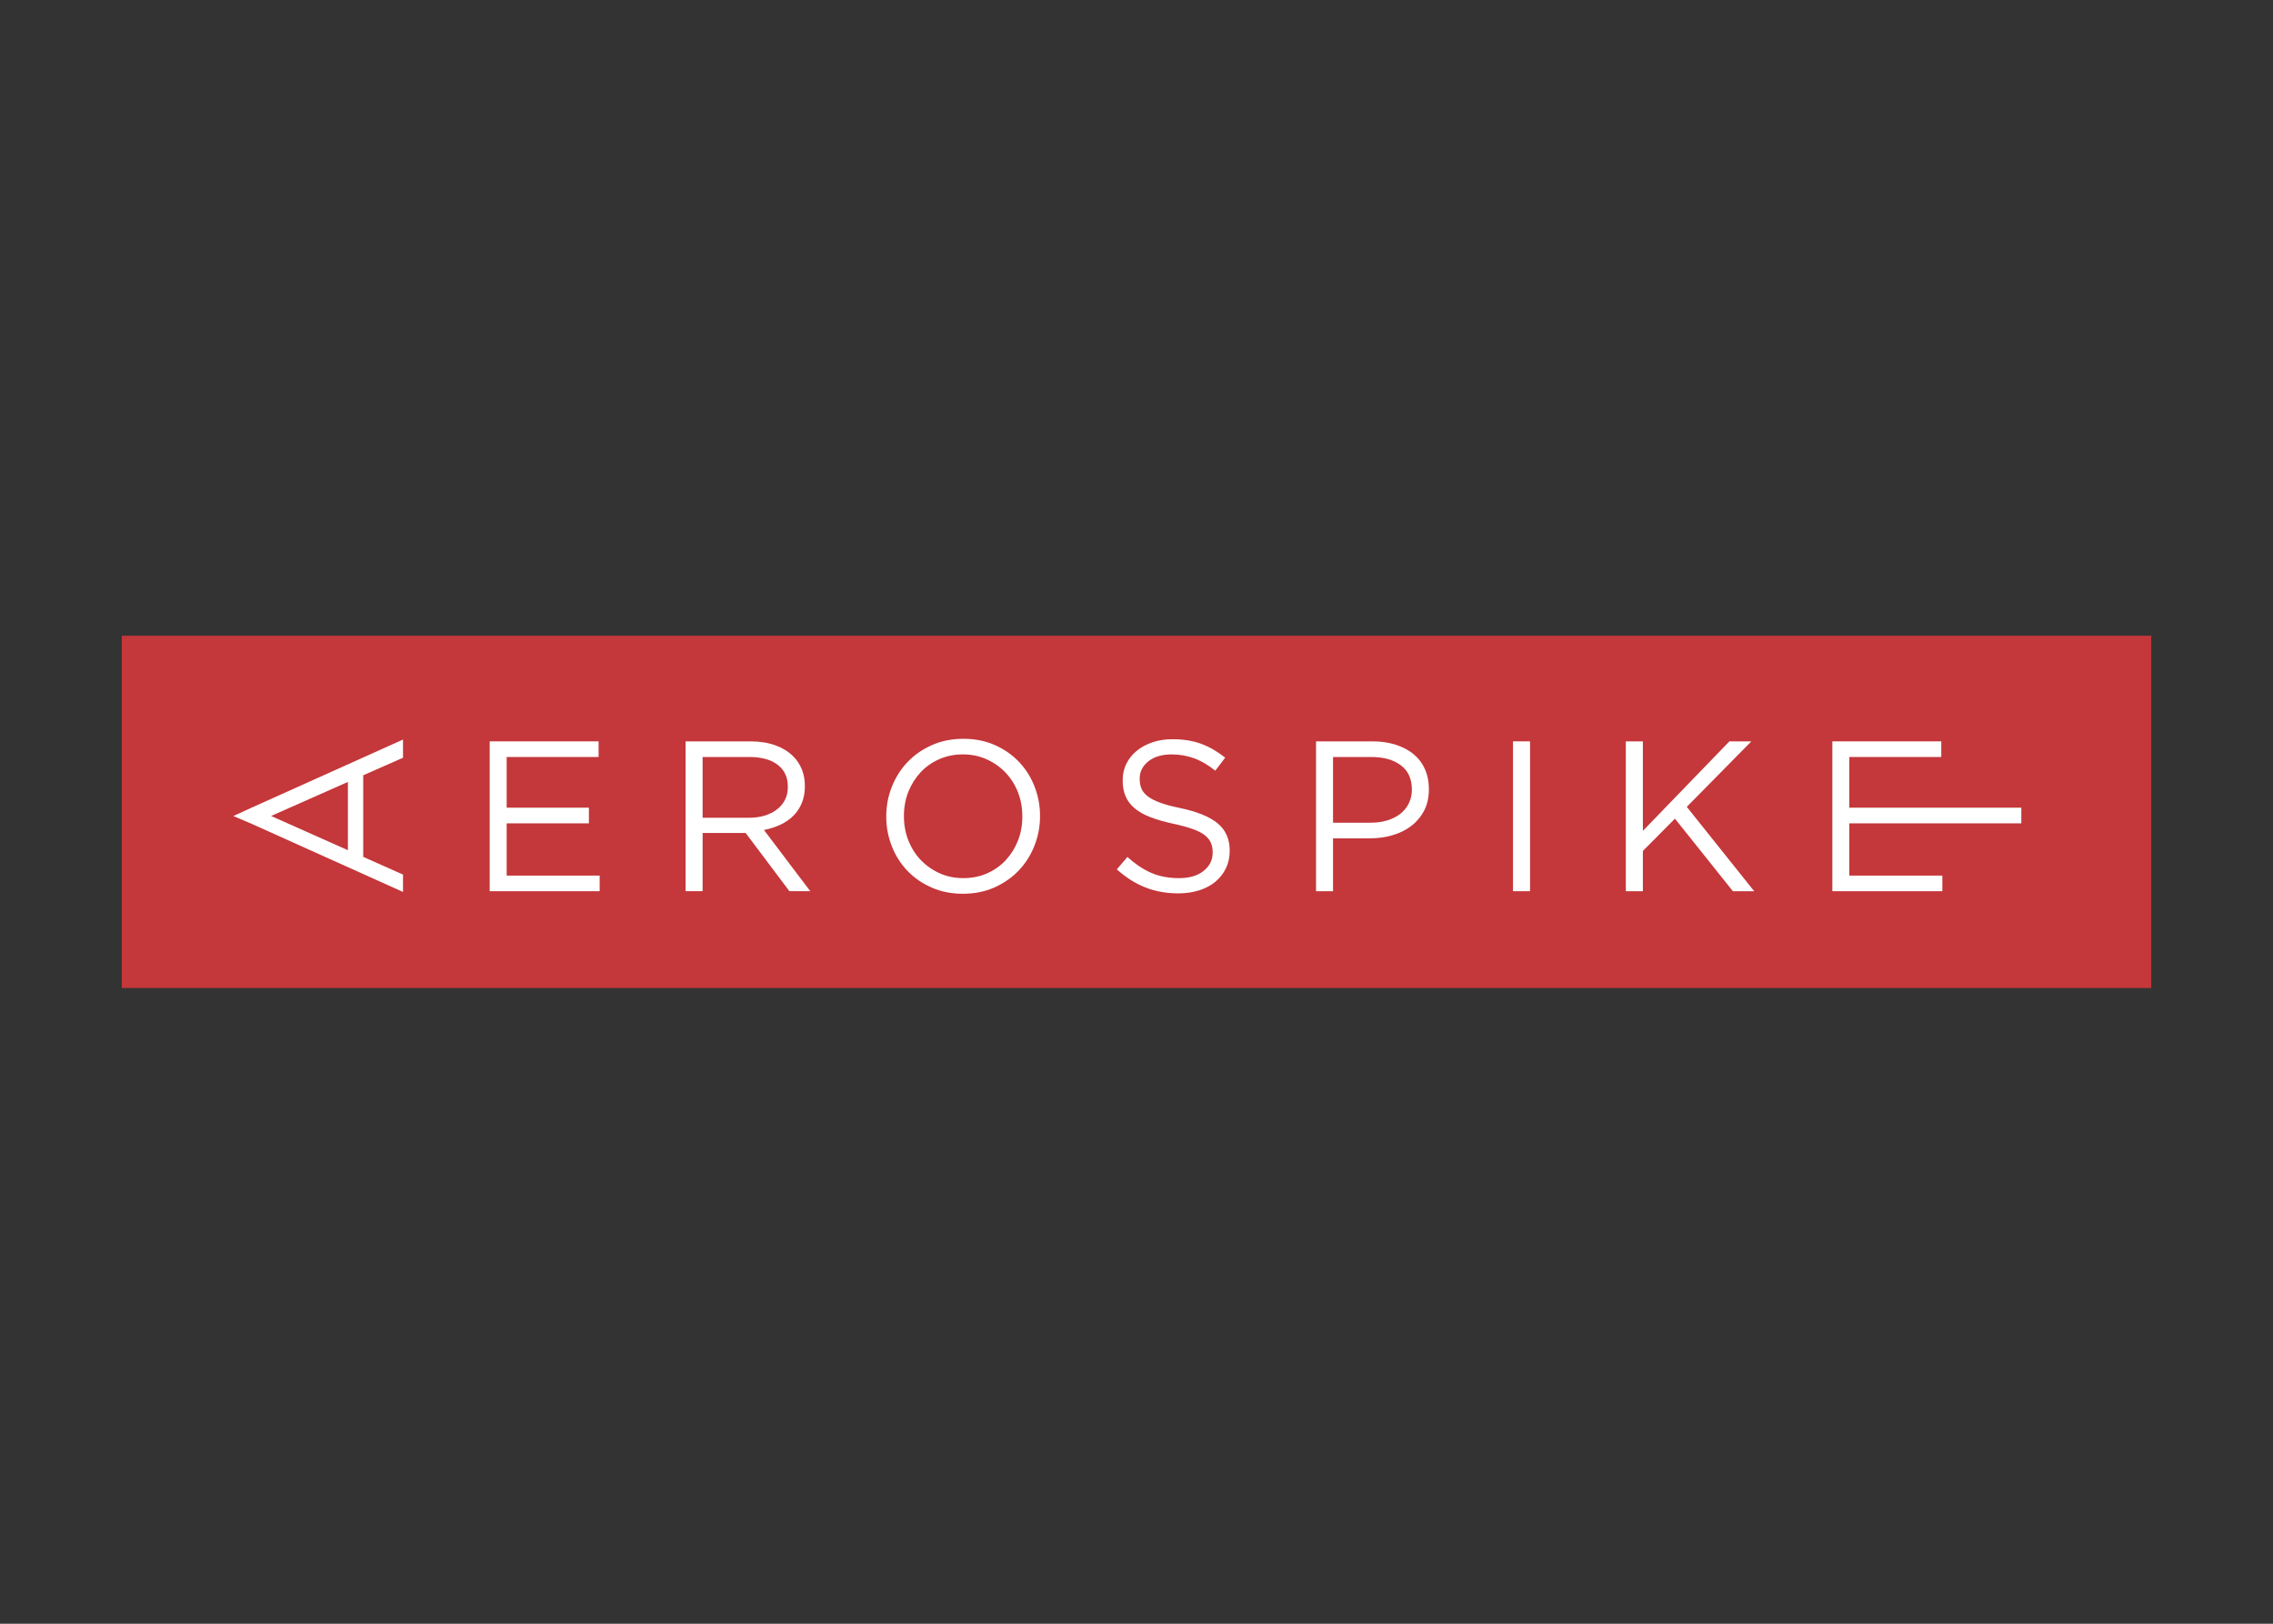 <svg clip-rule="evenodd" fill-rule="evenodd" stroke-linejoin="round" stroke-miterlimit="2" viewBox="0 0 560 400" xmlns="http://www.w3.org/2000/svg"><rect x="0" y="0" width="560" height="400" fill="#333333" stroke="none"/><g fill-rule="nonzero"><path d="m30 156.604h500v86.792h-500z" fill="#c4373a"/><g fill="#fff"><path d="m85.717 192.625-18.932 8.386 18.932 8.434zm-23.815 10.276-4.412-1.877 4.412-2.023 37.39-16.815v4.479l-9.804 4.321v20.097l9.804 4.369v4.275z"/><path d="m120.644 182.63h26.836v3.853h-22.652v12.485h20.261v3.86h-20.261v12.869h22.913v3.846h-27.097z"/><path d="m184.535 201.453c1.382 0 2.655-.173 3.83-.523 1.166-.354 2.171-.85 3.024-1.506.856-.649 1.518-1.436 1.995-2.375.481-.934.717-1.988.717-3.188v-.105c0-2.285-.832-4.064-2.494-5.349-1.669-1.284-4.002-1.927-7.021-1.927h-11.478v14.973zm-15.626-18.826h15.965c2.298 0 4.346.332 6.137.975 1.779.649 3.254 1.56 4.419 2.718.919.912 1.624 1.99 2.126 3.218.494 1.23.739 2.582.739 4.061v.101c0 1.513-.245 2.871-.739 4.095-.502 1.208-1.196 2.265-2.088 3.161-.903.898-1.975 1.635-3.223 2.216-1.234.574-2.578 1.009-4.029 1.29l11.407 15.078h-5.139l-10.777-14.339h-10.599v14.339h-4.199z"/><path d="m237.343 216.321c2.122 0 4.082-.384 5.86-1.179 1.784-.791 3.31-1.879 4.585-3.242 1.273-1.376 2.278-2.977 3.001-4.799.729-1.83 1.08-3.797 1.08-5.904v-.111c0-2.109-.351-4.088-1.08-5.93-.723-1.849-1.751-3.458-3.043-4.823-1.316-1.376-2.863-2.469-4.649-3.275-1.793-.808-3.747-1.215-5.869-1.215-2.116 0-4.068.394-5.852 1.189-1.792.798-3.323 1.876-4.593 3.243-1.267 1.376-2.27 2.97-3.002 4.8-.719 1.826-1.081 3.795-1.081 5.902v.109c0 2.106.362 4.087 1.081 5.932.732 1.841 1.748 3.459 3.05 4.822 1.314 1.378 2.861 2.466 4.645 3.274 1.782.81 3.745 1.207 5.867 1.207m-.115 3.853c-2.827 0-5.405-.508-7.708-1.534-2.322-1.014-4.304-2.394-5.971-4.132-1.669-1.745-2.944-3.763-3.838-6.061-.911-2.306-1.364-4.721-1.364-7.25v-.111c0-2.526.453-4.957 1.377-7.275.92-2.319 2.226-4.355 3.872-6.097 1.673-1.74 3.655-3.12 6.001-4.164 2.333-1.035 4.91-1.551 7.746-1.551 2.822 0 5.392.51 7.718 1.523 2.31 1.022 4.298 2.405 5.971 4.143 1.65 1.74 2.938 3.763 3.838 6.062.905 2.304 1.362 4.723 1.362 7.25.03.041.03.075 0 .109 0 2.535-.47 4.957-1.385 7.276-.924 2.32-2.204 4.348-3.87 6.088-1.663 1.74-3.666 3.129-5.997 4.172-2.331 1.037-4.911 1.552-7.752 1.552"/><path d="m290.336 220.074c-2.969 0-5.681-.486-8.144-1.457-2.465-.968-4.802-2.443-7.037-4.451l2.607-3.064c1.946 1.765 3.906 3.069 5.886 3.932 1.98.862 4.261 1.29 6.852 1.29 2.506 0 4.509-.579 6.005-1.763 1.507-1.179 2.259-2.683 2.259-4.505v-.112c0-.842-.139-1.607-.426-2.292-.287-.682-.773-1.312-1.478-1.871-.712-.564-1.694-1.076-2.958-1.53-1.26-.455-2.861-.901-4.813-1.318-2.116-.459-3.977-.982-5.55-1.582-1.579-.596-2.888-1.32-3.91-2.162-1.03-.842-1.784-1.828-2.294-2.962-.495-1.118-.741-2.436-.741-3.947v-.103c0-1.444.3-2.775.896-4.012.611-1.23 1.452-2.293 2.55-3.195 1.098-.894 2.39-1.596 3.883-2.109 1.481-.501 3.105-.758 4.866-.758 2.733 0 5.108.371 7.146 1.134 2.037.758 3.997 1.891 5.915 3.4l-2.441 3.219c-1.735-1.408-3.474-2.43-5.229-3.06-1.756-.634-3.573-.95-5.493-.95-2.442 0-4.366.571-5.782 1.719-1.411 1.14-2.116 2.552-2.116 4.243v.105c0 .875.147 1.655.418 2.34.287.689.8 1.318 1.547 1.905.747.582 1.764 1.104 3.078 1.584 1.303.474 2.982.924 5.034 1.338 4.134.884 7.185 2.14 9.154 3.767 1.96 1.642 2.943 3.86 2.943 6.677v.103c0 1.58-.313 3.018-.951 4.301-.622 1.284-1.499 2.385-2.59 3.294-1.11.917-2.444 1.614-4.001 2.113-1.553.489-3.243.739-5.085.739"/><path d="m337.629 202.67c1.547 0 2.954-.196 4.201-.58 1.241-.388 2.304-.934 3.215-1.652.913-.725 1.59-1.58 2.066-2.581.486-.996.729-2.093.729-3.285v-.105c0-2.625-.92-4.611-2.748-5.966-1.82-1.352-4.247-2.021-7.257-2.021h-9.415v16.19zm-13.398-20.043h13.904c2.088 0 3.979.27 5.701.823 1.709.545 3.176 1.311 4.402 2.317 1.219 1.002 2.156 2.218 2.799 3.662.656 1.444 1 3.079 1 4.908v.106c0 1.996-.394 3.753-1.168 5.251-.788 1.489-1.839 2.747-3.161 3.761-1.322 1.022-2.878 1.79-4.637 2.293-1.777.517-3.642.774-5.638.774h-9.013v13.02h-4.189z"/><path d="m372.76 182.629h4.198v36.913h-4.198z"/><path d="m400.557 182.63h4.202v22.043l21.318-22.043h5.407l-15.909 16.132 16.606 20.781h-5.25l-14.274-17.874-7.898 7.961v9.913h-4.202z"/><path d="m451.435 182.63h26.836v3.853h-22.653v12.485h42.373v3.86h-42.373v12.869h22.921v3.846h-27.104z"/></g></g></svg>